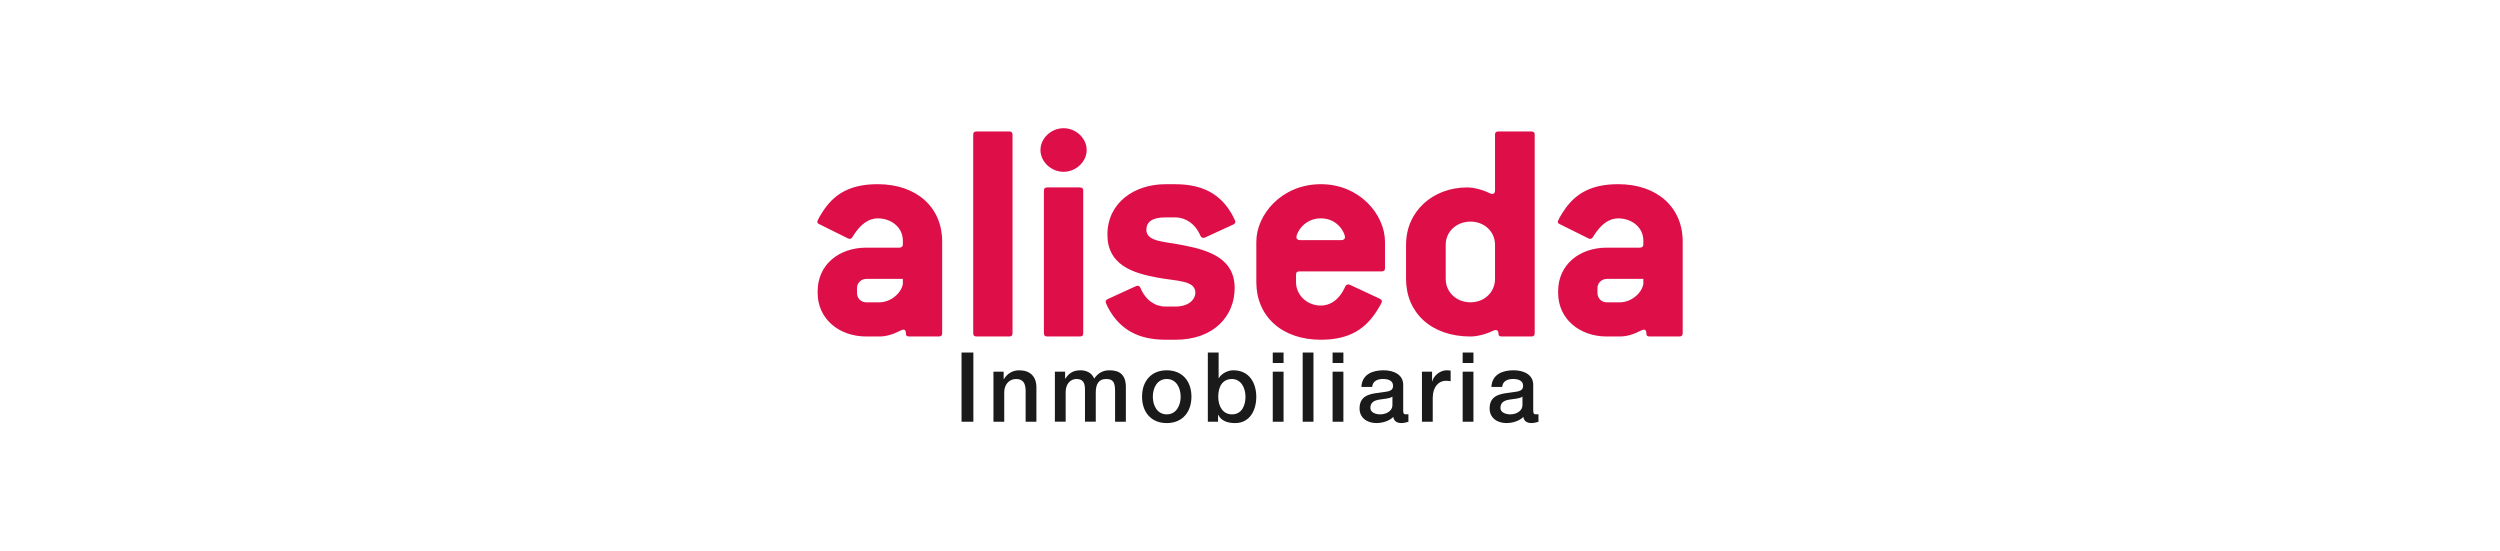 <svg width="390" height="86" viewBox="0 0 390 86" fill="none" xmlns="http://www.w3.org/2000/svg">
<path d="M256.361 43.507H250.657C249.849 43.507 249.204 44.167 249.204 44.927V45.689C249.204 46.502 249.796 47.162 250.657 47.162H252.703C254.425 47.162 256.091 45.791 256.361 44.319V43.507ZM261.957 52.492H257.383C257.005 52.492 256.844 52.39 256.844 52.086C256.844 51.679 256.736 51.425 256.467 51.425C256.306 51.425 256.144 51.475 255.983 51.577C254.8 52.188 253.723 52.492 252.703 52.492H250.657C246.407 52.492 243.07 49.751 243.07 45.689V45.435C243.07 41.274 246.405 38.633 250.657 38.633H255.822C256.2 38.633 256.361 38.431 256.361 38.125V37.517C256.361 35.536 254.639 34.065 252.434 34.065C251.142 34.065 249.798 34.828 248.507 36.958C248.399 37.16 248.237 37.262 248.076 37.262C247.862 37.262 247.646 37.11 247.432 37.008L243.344 34.977C243.129 34.875 243.021 34.776 243.021 34.621C243.021 34.367 243.613 33.353 244.152 32.591C245.873 30.154 248.295 28.733 252.438 28.733C258.573 28.733 262.5 32.389 262.5 37.669V51.986C262.495 52.34 262.334 52.492 261.957 52.492ZM233.224 38.175C233.224 36.144 231.558 34.571 229.405 34.571C227.2 34.571 225.531 36.146 225.531 38.175V43.504C225.531 45.585 227.2 47.16 229.405 47.16C231.558 47.16 233.224 45.585 233.224 43.504V38.175ZM238.876 52.492H234.302C233.924 52.492 233.763 52.39 233.763 52.036C233.763 51.679 233.602 51.477 233.333 51.477C233.224 51.477 233.118 51.527 232.957 51.58C231.827 52.138 230.428 52.494 229.405 52.494C223.273 52.494 219.344 48.789 219.344 43.509V38.175C219.344 32.895 223.593 29.239 228.867 29.239C229.944 29.239 231.288 29.596 232.419 30.154C232.58 30.206 232.633 30.256 232.794 30.256C233.063 30.256 233.224 30.052 233.224 29.698V21.017C233.224 20.66 233.385 20.508 233.763 20.508H238.873C239.251 20.508 239.412 20.66 239.412 21.017V51.983C239.414 52.34 239.251 52.492 238.876 52.492ZM206.053 34.063C203.417 34.063 202.234 36.348 202.234 37.008C202.234 37.262 202.45 37.464 202.825 37.464H209.229C209.604 37.464 209.821 37.262 209.821 37.008C209.821 36.398 208.744 34.063 206.053 34.063ZM215.523 42.338H202.717C202.34 42.338 202.179 42.49 202.179 42.844V44.013C202.179 45.993 203.847 47.668 206.053 47.668C207.452 47.668 208.905 46.856 209.871 44.673C209.98 44.469 210.141 44.369 210.302 44.369C210.463 44.369 210.788 44.521 211.216 44.725L215.251 46.604C215.467 46.706 215.573 46.858 215.573 47.01C215.573 47.212 215.196 47.872 214.765 48.532C213.096 51.121 210.73 53 206.048 53C199.916 53 195.986 49.295 195.986 44.015V37.718C195.986 33.505 199.913 28.733 206.048 28.733C212.127 28.733 216.057 33.505 216.057 37.718V41.83C216.061 42.186 215.9 42.338 215.523 42.338ZM192.388 35.027L188.3 36.906C188.086 37.008 187.923 37.11 187.709 37.11C187.548 37.11 187.386 37.008 187.278 36.806C186.47 34.878 184.91 33.913 183.351 33.913H181.791C179.746 33.913 178.833 34.623 178.833 35.842C178.833 37.771 181.791 37.669 184.698 38.279C188.572 39.041 192.607 40.309 192.607 44.929C192.607 49.243 189.433 53 183.353 53H181.793C177.38 53 174.961 51.223 173.453 48.991C172.914 48.178 172.484 47.316 172.484 47.062C172.484 46.91 172.592 46.758 172.806 46.656L176.68 44.879C177.003 44.727 177.327 44.575 177.488 44.575C177.649 44.575 177.811 44.677 177.919 44.931C178.727 46.86 180.232 47.824 181.793 47.824H183.353C185.398 47.824 186.475 46.758 186.475 45.642C186.475 43.713 183.515 43.865 180.557 43.307C176.683 42.597 172.756 41.326 172.756 36.606C172.756 31.631 176.952 28.738 181.795 28.738H183.356C187.66 28.738 190.08 30.362 191.587 32.495C192.126 33.257 192.718 34.374 192.718 34.628C192.711 34.773 192.603 34.925 192.388 35.027ZM168.444 52.492H163.387C163.009 52.492 162.848 52.34 162.848 51.983V29.747C162.848 29.391 163.009 29.239 163.387 29.239H168.444C168.822 29.239 168.983 29.391 168.983 29.747V51.983C168.983 52.34 168.822 52.492 168.444 52.492ZM165.917 26.802C163.978 26.802 162.312 25.23 162.312 23.401C162.312 21.575 163.978 20 165.917 20C167.852 20 169.521 21.575 169.521 23.401C169.521 25.23 167.852 26.802 165.917 26.802ZM157.416 52.492H152.358C151.981 52.492 151.82 52.34 151.82 51.983V21.017C151.82 20.66 151.981 20.508 152.358 20.508H157.416C157.793 20.508 157.954 20.66 157.954 21.017V51.983C157.952 52.34 157.791 52.492 157.416 52.492ZM140.842 43.507H135.14C134.332 43.507 133.688 44.167 133.688 44.927V45.689C133.688 46.502 134.279 47.162 135.14 47.162H137.184C138.906 47.162 140.575 45.791 140.844 44.319V43.507H140.842ZM146.438 52.492H141.866C141.489 52.492 141.328 52.39 141.328 52.086C141.328 51.679 141.219 51.425 140.952 51.425C140.791 51.425 140.63 51.475 140.467 51.577C139.283 52.188 138.208 52.492 137.184 52.492H135.14C130.888 52.492 127.553 49.751 127.553 45.689V45.435C127.553 41.274 130.888 38.633 135.14 38.633H140.306C140.683 38.633 140.844 38.431 140.844 38.125V37.517C140.844 35.536 139.122 34.065 136.917 34.065C135.626 34.065 134.281 34.828 132.99 36.958C132.882 37.16 132.721 37.262 132.56 37.262C132.346 37.262 132.129 37.11 131.913 37.008L127.822 34.977C127.608 34.875 127.5 34.776 127.5 34.621C127.5 34.367 128.092 33.353 128.63 32.591C130.352 30.154 132.774 28.733 136.917 28.733C143.049 28.733 146.979 32.389 146.979 37.669V51.986C146.976 52.34 146.815 52.492 146.438 52.492Z" fill="#DE0E48"/>
<path d="M237.505 61.876C236.99 62.223 236.177 62.208 235.438 62.344C234.716 62.466 234.067 62.737 234.067 63.645C234.067 64.415 235.026 64.642 235.616 64.642C236.354 64.642 237.505 64.25 237.505 63.16V61.876ZM239.188 64.052C239.188 64.475 239.275 64.64 239.586 64.64C239.689 64.64 239.823 64.64 240 64.609V65.802C239.749 65.892 239.217 65.998 238.937 65.998C238.258 65.998 237.77 65.756 237.636 65.046C236.971 65.711 235.894 65.998 234.994 65.998C233.62 65.998 232.38 65.242 232.38 63.714C232.38 61.766 233.901 61.448 235.316 61.283C236.527 61.056 237.604 61.192 237.604 60.181C237.604 59.289 236.704 59.122 236.023 59.122C235.079 59.122 234.414 59.516 234.34 60.362H232.656C232.773 58.352 234.444 57.764 236.126 57.764C237.618 57.764 239.183 58.383 239.183 60.03V64.052H239.188ZM228.175 57.977H229.857V65.787H228.175V57.977ZM228.175 55H229.857V56.633H228.175V55ZM221.825 57.977H223.403V59.487H223.433C223.624 58.656 224.63 57.766 225.664 57.766C226.048 57.766 226.152 57.795 226.299 57.812V59.473C226.062 59.442 225.811 59.399 225.574 59.399C224.423 59.399 223.507 60.351 223.507 62.074V65.792H221.825V57.977ZM217.217 61.876C216.699 62.223 215.889 62.208 215.15 62.344C214.427 62.466 213.778 62.737 213.778 63.645C213.778 64.415 214.738 64.642 215.33 64.642C216.068 64.642 217.219 64.25 217.219 63.16V61.876H217.217ZM218.899 64.052C218.899 64.475 218.987 64.64 219.298 64.64C219.401 64.64 219.535 64.64 219.712 64.609V65.802C219.461 65.892 218.929 65.998 218.648 65.998C217.97 65.998 217.482 65.756 217.348 65.046C216.683 65.711 215.606 65.998 214.706 65.998C213.332 65.998 212.091 65.242 212.091 63.714C212.091 61.766 213.613 61.448 215.028 61.283C216.239 61.056 217.318 61.192 217.318 60.181C217.318 59.289 216.418 59.122 215.739 59.122C214.796 59.122 214.131 59.516 214.057 60.362H212.372C212.49 58.352 214.16 57.764 215.843 57.764C217.334 57.764 218.899 58.383 218.899 60.03V64.052ZM207.884 57.977H209.569V65.787H207.884V57.977ZM207.884 55H209.569V56.633H207.884V55ZM203.219 55H204.901V65.79H203.219V55ZM198.551 57.977H200.236V65.787H198.551V57.977ZM198.551 55H200.236V56.633H198.551V55ZM192.185 59.127C190.767 59.127 190.045 60.229 190.045 61.893C190.045 63.463 190.827 64.642 192.185 64.642C193.72 64.642 194.296 63.253 194.296 61.893C194.298 60.47 193.573 59.127 192.185 59.127ZM188.42 55H190.105V58.99H190.135C190.593 58.235 191.552 57.766 192.408 57.766C194.816 57.766 195.98 59.641 195.98 61.921C195.98 64.02 194.947 66 192.689 66C191.656 66 190.549 65.744 190.047 64.716H190.017V65.79H188.422V55H188.42ZM184.183 61.876C184.183 60.53 183.518 59.124 182.012 59.124C180.507 59.124 179.842 60.53 179.842 61.876C179.842 63.234 180.507 64.64 182.012 64.64C183.518 64.642 184.183 63.236 184.183 61.876ZM178.16 61.876C178.16 59.487 179.563 57.766 182.012 57.766C184.463 57.766 185.865 59.487 185.865 61.876C185.865 64.279 184.461 66 182.012 66C179.561 66.002 178.16 64.279 178.16 61.876ZM164.56 57.977H166.155V59.064H166.201C166.702 58.294 167.338 57.766 168.548 57.766C169.478 57.766 170.35 58.173 170.689 59.064C171.25 58.263 171.973 57.766 173.08 57.766C174.691 57.766 175.635 58.49 175.635 60.394V65.787H173.952V61.223C173.952 59.985 173.879 59.122 172.564 59.122C171.427 59.122 170.94 59.892 170.94 61.206V65.785H169.257V60.769C169.257 59.696 168.933 59.122 167.913 59.122C167.041 59.122 166.244 59.846 166.244 61.147V65.785H164.562V57.977H164.56ZM154.976 57.977H156.571V59.124L156.601 59.155C157.103 58.294 157.973 57.766 158.978 57.766C160.633 57.766 161.68 58.672 161.68 60.425V65.79H159.998V60.879C159.968 59.655 159.496 59.127 158.507 59.127C157.386 59.127 156.661 60.033 156.661 61.183V65.792H154.978V57.977H154.976ZM150 55H151.846V65.79H150V55Z" fill="#1A1A1A"/>
</svg>
